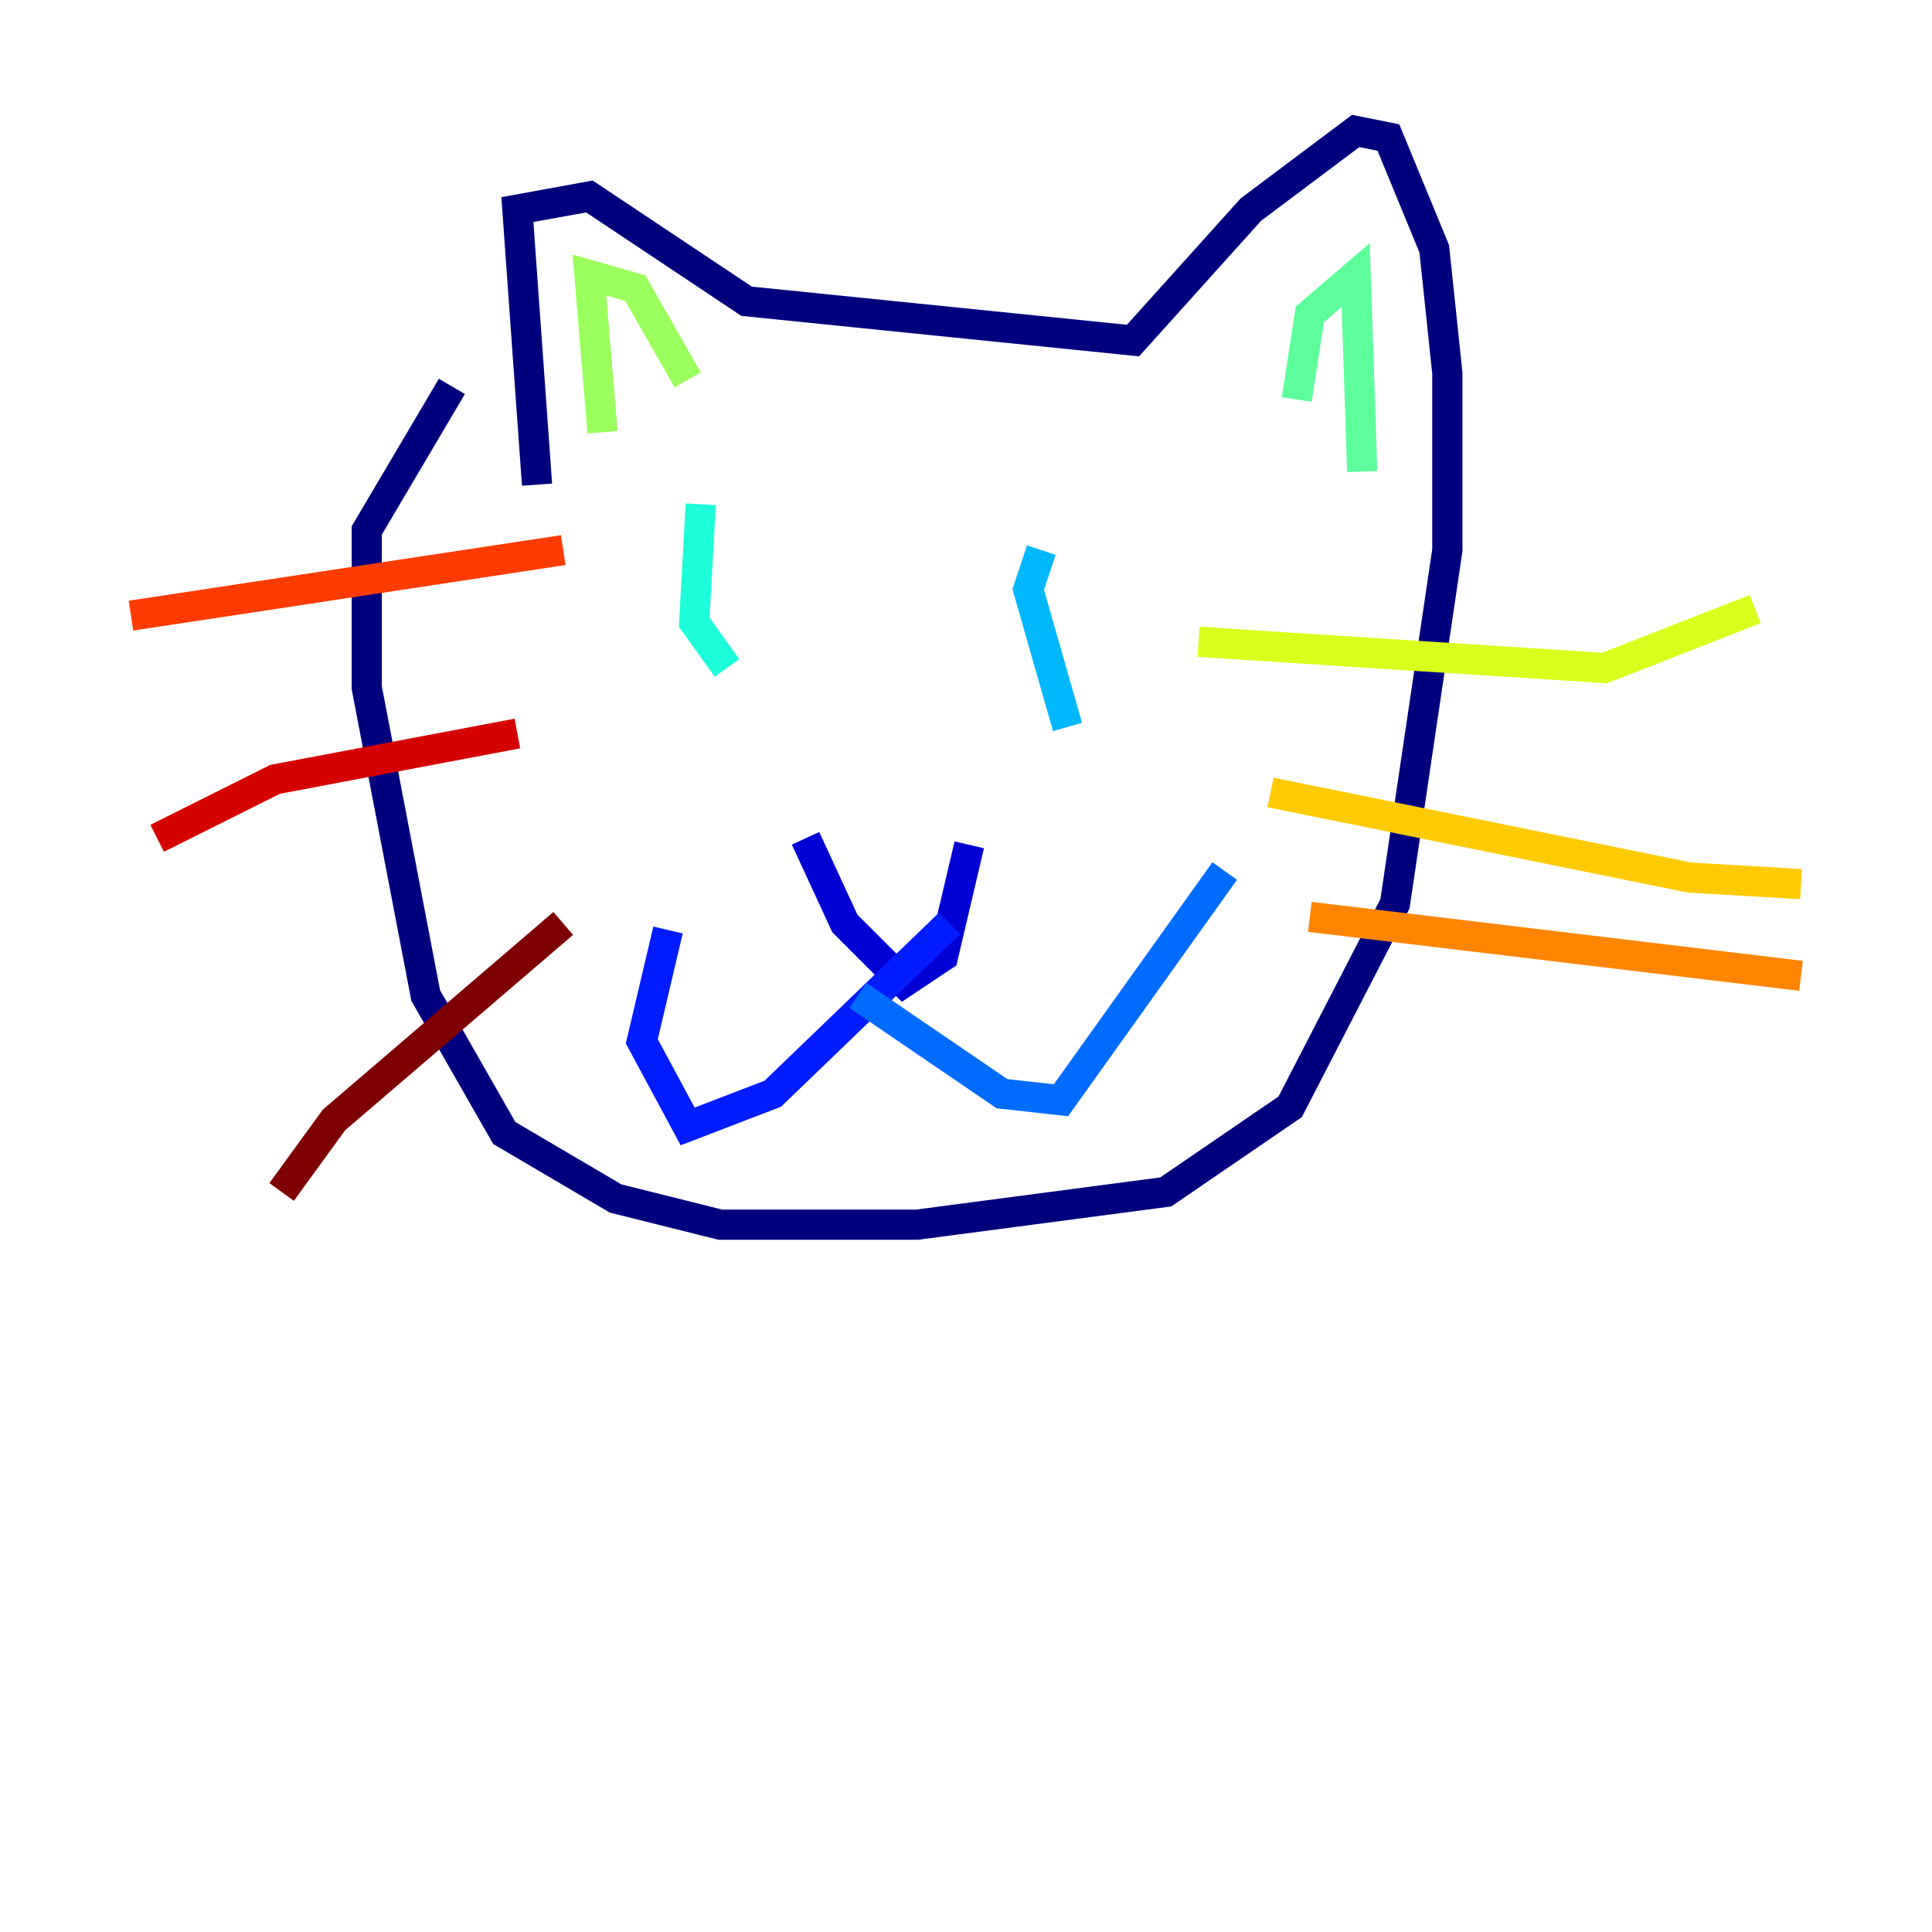 <?xml version="1.0" encoding="utf-8" ?>
<svg baseProfile="tiny" height="128" version="1.2" viewBox="0,0,128,128" width="128" xmlns="http://www.w3.org/2000/svg" xmlns:ev="http://www.w3.org/2001/xml-events" xmlns:xlink="http://www.w3.org/1999/xlink"><defs /><polyline fill="none" points="35.58,32.108 34.278,13.885 39.051,13.017 49.464,19.959 75.064,22.563 82.875,13.885 89.817,8.678 91.986,9.112 95.024,16.488 95.891,24.732 95.891,36.447 92.42,59.878 85.478,73.329 77.234,78.969 60.746,81.139 47.729,81.139 40.786,79.403 33.41,75.064 28.203,65.953 24.298,45.559 24.298,35.146 29.939,25.6" stroke="#00007f" stroke-width="2" /><polyline fill="none" points="53.37,55.539 55.973,61.18 59.878,65.085 62.481,63.349 64.217,55.973" stroke="#0000d5" stroke-width="2" /><polyline fill="none" points="62.915,61.18 51.2,72.461 45.559,74.63 42.522,68.99 44.258,61.614" stroke="#001cff" stroke-width="2" /><polyline fill="none" points="56.841,65.953 66.386,72.461 70.291,72.895 81.139,57.709" stroke="#006cff" stroke-width="2" /><polyline fill="none" points="68.99,36.447 68.122,39.051 70.725,48.163" stroke="#00b8ff" stroke-width="2" /><polyline fill="none" points="46.427,33.41 45.993,41.22 48.163,44.258" stroke="#1cffda" stroke-width="2" /><polyline fill="none" points="85.912,26.468 86.78,20.827 89.817,18.224 90.251,31.241" stroke="#5cff9a" stroke-width="2" /><polyline fill="none" points="39.919,28.637 39.051,18.224 42.088,19.091 45.559,25.166" stroke="#9aff5c" stroke-width="2" /><polyline fill="none" points="79.403,42.522 106.305,44.258 116.285,40.352" stroke="#daff1c" stroke-width="2" /><polyline fill="none" points="84.176,52.502 111.946,58.142 119.322,58.576" stroke="#ffcb00" stroke-width="2" /><polyline fill="none" points="86.78,60.746 119.322,64.651" stroke="#ff8500" stroke-width="2" /><polyline fill="none" points="37.315,36.447 8.678,40.786" stroke="#ff3b00" stroke-width="2" /><polyline fill="none" points="34.278,48.597 18.224,51.634 10.414,55.539" stroke="#d50000" stroke-width="2" /><polyline fill="none" points="37.315,61.18 22.129,74.197 18.658,78.969" stroke="#7f0000" stroke-width="2" /></svg>